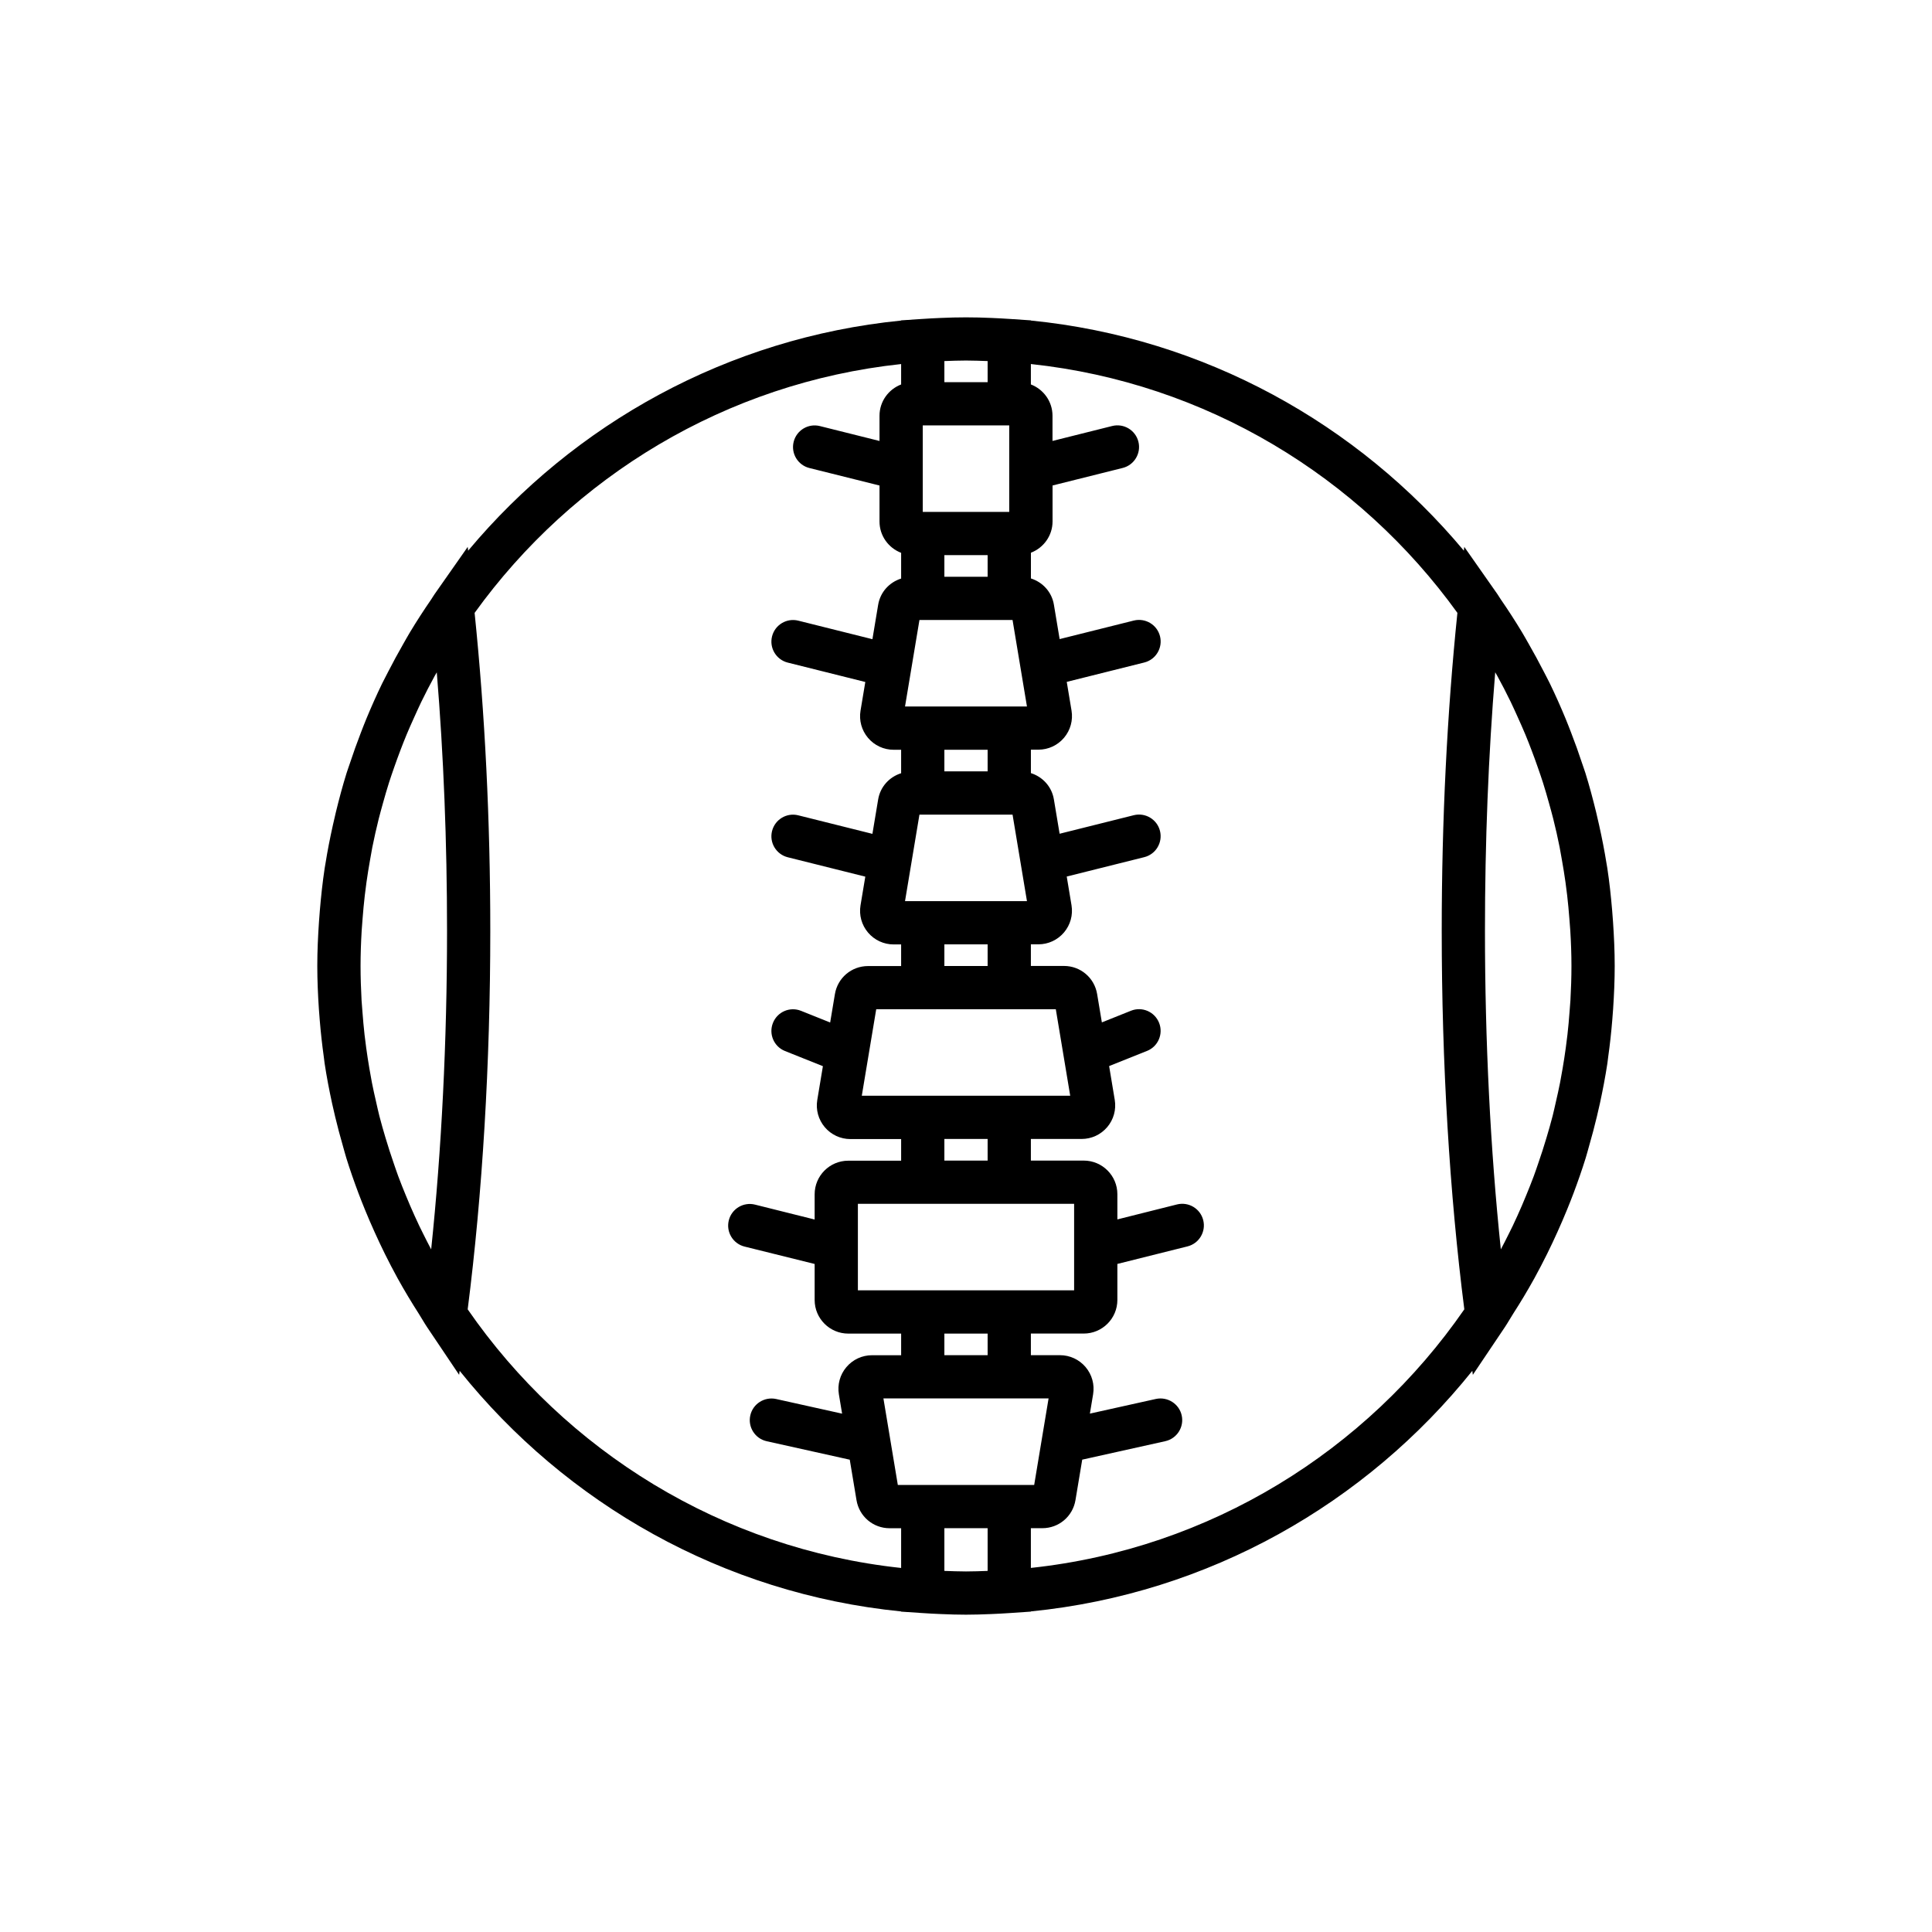 <?xml version="1.0" encoding="utf-8"?>
<!-- Generator: Adobe Illustrator 16.0.0, SVG Export Plug-In . SVG Version: 6.00 Build 0)  -->
<!DOCTYPE svg PUBLIC "-//W3C//DTD SVG 1.1//EN" "http://www.w3.org/Graphics/SVG/1.1/DTD/svg11.dtd">
<svg version="1.1" id="Capa_1" xmlns="http://www.w3.org/2000/svg" xmlns:xlink="http://www.w3.org/1999/xlink" x="0px" y="0px"
	 width="350px" height="350px" viewBox="0 0 350 350" enable-background="new 0 0 350 350" xml:space="preserve">
<path d="M276.074,234.86c0.646-1.088,1.284-2.181,1.896-3.29c0.8-1.449,1.559-2.926,2.299-4.41c0.655-1.32,1.277-2.648,1.881-3.988
	c0.6-1.332,1.184-2.672,1.735-4.03c0.399-0.988,0.799-1.971,1.172-2.97c0.786-2.1,1.531-4.224,2.201-6.378
	c0.223-0.717,0.407-1.441,0.615-2.166c0.513-1.767,0.982-3.549,1.414-5.347c0.188-0.795,0.379-1.591,0.552-2.394
	c0.518-2.39,0.979-4.799,1.352-7.243c0.059-0.392,0.094-0.791,0.148-1.183c0.31-2.183,0.549-4.388,0.733-6.608
	c0.059-0.693,0.113-1.392,0.16-2.084c0.169-2.57,0.286-5.159,0.286-7.772c0-2.695-0.125-5.363-0.306-8.015
	c-0.047-0.686-0.098-1.371-0.157-2.057c-0.219-2.578-0.493-5.144-0.877-7.67c-0.039-0.259-0.09-0.517-0.133-0.776
	c-0.376-2.354-0.835-4.681-1.348-6.988c-0.177-0.787-0.353-1.571-0.545-2.358c-0.583-2.385-1.21-4.751-1.935-7.074
	c-0.188-0.599-0.408-1.183-0.604-1.778c-0.615-1.869-1.277-3.718-1.986-5.543c-0.325-0.838-0.646-1.676-0.991-2.511
	c-0.9-2.178-1.856-4.333-2.883-6.444c-0.353-0.725-0.74-1.438-1.108-2.158c-0.858-1.673-1.751-3.322-2.684-4.944
	c-0.411-0.717-0.808-1.438-1.234-2.146c-1.222-2.029-2.507-4.011-3.847-5.955c-0.215-0.313-0.396-0.642-0.614-0.952l-6.001-8.559
	l-0.075,0.689c-19.21-22.986-47.02-38.558-78.439-41.691v-0.031l-3.651-0.247c-0.073-0.004-0.133-0.008-0.203-0.012
	c-1.081-0.07-2.162-0.133-3.252-0.176c-3.228-0.145-6.06-0.145-9.288,0c-1.089,0.043-2.17,0.106-3.251,0.176
	c-0.075,0.004-0.129,0.008-0.204,0.012l-3.655,0.247v0.035c-31.42,3.134-59.229,18.701-78.439,41.691l-0.075-0.689l-6.001,8.559
	c-0.219,0.31-0.4,0.639-0.615,0.952c-1.34,1.947-2.625,3.929-3.847,5.955c-0.427,0.709-0.822,1.43-1.234,2.146
	c-0.932,1.626-1.826,3.275-2.683,4.944c-0.368,0.721-0.752,1.434-1.109,2.158c-1.026,2.112-1.982,4.266-2.883,6.444
	c-0.344,0.831-0.666,1.669-0.991,2.511c-0.705,1.826-1.371,3.675-1.986,5.543c-0.196,0.595-0.416,1.179-0.604,1.778
	c-0.725,2.327-1.355,4.693-1.935,7.074c-0.192,0.784-0.373,1.567-0.544,2.358c-0.513,2.308-0.976,4.634-1.348,6.989
	c-0.04,0.258-0.094,0.517-0.133,0.775c-0.384,2.531-0.658,5.092-0.877,7.67c-0.059,0.686-0.11,1.371-0.157,2.057
	c-0.18,2.648-0.306,5.316-0.306,8.011c0,2.613,0.118,5.202,0.286,7.772c0.047,0.696,0.102,1.391,0.161,2.084
	c0.184,2.221,0.427,4.426,0.732,6.608c0.055,0.392,0.09,0.791,0.149,1.183c0.368,2.441,0.834,4.85,1.352,7.243
	c0.172,0.799,0.364,1.595,0.552,2.394c0.431,1.798,0.901,3.58,1.414,5.347c0.208,0.721,0.396,1.449,0.615,2.166
	c0.67,2.154,1.415,4.278,2.202,6.378c0.372,0.999,0.772,1.981,1.171,2.97c0.552,1.354,1.132,2.698,1.735,4.03
	c0.604,1.34,1.226,2.668,1.88,3.988c0.74,1.488,1.5,2.961,2.299,4.41c0.611,1.109,1.246,2.202,1.896,3.29
	c0.619,1.039,1.261,2.061,1.908,3.08c0.533,0.834,1.011,1.696,1.563,2.522l5.782,8.603l0.094-0.725
	c19.253,24.024,47.701,40.367,79.975,43.587v0.036l3.651,0.246c0.07,0.004,0.129,0.008,0.2,0.012
	c1.112,0.075,2.229,0.138,3.353,0.181c1.602,0.07,3.118,0.113,4.548,0.113c1.43,0,2.95-0.047,4.548-0.113
	c1.121-0.043,2.241-0.105,3.354-0.181c0.07-0.004,0.126-0.008,0.199-0.012l3.651-0.25v-0.036
	c32.274-3.22,60.722-19.563,79.972-43.587l0.094,0.725l5.782-8.603c0.552-0.822,1.03-1.688,1.563-2.522
	C274.813,236.921,275.455,235.899,276.074,234.86z M284.496,181.246c-0.039,0.681-0.106,1.354-0.156,2.036
	c-0.103,1.387-0.225,2.773-0.381,4.152c-0.09,0.807-0.199,1.609-0.306,2.413c-0.168,1.237-0.356,2.468-0.567,3.694
	c-0.146,0.854-0.294,1.712-0.459,2.558c-0.227,1.167-0.489,2.326-0.756,3.482c-0.199,0.862-0.38,1.731-0.599,2.585
	c-0.337,1.328-0.726,2.641-1.113,3.953c-0.466,1.575-0.971,3.134-1.508,4.677c-0.263,0.765-0.518,1.528-0.799,2.284
	c-0.436,1.167-0.897,2.315-1.367,3.463c-0.263,0.643-0.529,1.28-0.803,1.919c-0.525,1.207-1.063,2.406-1.626,3.593
	c-0.224,0.474-0.463,0.94-0.694,1.406c-0.478,0.968-0.967,1.923-1.473,2.875c-1.888-18.038-2.875-37.754-2.875-57.705
	c0-16.14,0.623-31.844,1.856-46.835c0.122,0.224,0.259,0.435,0.381,0.658c0.842,1.536,1.646,3.091,2.408,4.662
	c0.455,0.937,0.878,1.888,1.306,2.836c0.473,1.05,0.947,2.1,1.386,3.162c0.384,0.924,0.748,1.861,1.105,2.801
	c0.392,1.019,0.763,2.045,1.12,3.075c0.321,0.921,0.643,1.841,0.94,2.773c0.403,1.266,0.767,2.542,1.124,3.823
	c0.254,0.913,0.509,1.822,0.74,2.742c0.427,1.704,0.818,3.416,1.159,5.144c0.153,0.776,0.282,1.559,0.419,2.339
	c0.235,1.332,0.455,2.667,0.643,4.011c0.11,0.795,0.212,1.594,0.306,2.394c0.165,1.43,0.298,2.863,0.407,4.301
	c0.052,0.689,0.118,1.371,0.157,2.064c0.133,2.131,0.211,4.27,0.211,6.417C284.684,177.089,284.609,179.169,284.496,181.246z
	 M193.878,198.501h-7.126h-23.504h-7.125l2.613-15.67h4.513h23.504h4.517L193.878,198.501z M187.352,269.012h-0.6h-23.504h-0.599
	l-1.422-8.539v-0.004l-1.187-7.13h3.208h23.504h3.208L187.352,269.012z M178.918,284.583c-1.306,0.048-2.605,0.099-3.918,0.099
	s-2.613-0.056-3.917-0.099v-7.737h7.835V284.583z M178.918,245.508h-7.835v-3.917h7.835V245.508z M163.248,233.757h-7.834v-15.67
	h7.834h23.504h7.834v15.67h-7.834H163.248z M178.918,210.253h-7.835v-3.918h7.835V210.253z M178.918,174.997h-7.835v-3.917h7.835
	V174.997z M178.918,104.486h-7.835v-3.917h7.835V104.486z M186.043,163.246h-22.09l2.613-15.669h16.868L186.043,163.246z
	 M178.918,139.742h-7.835v-3.917h7.835V139.742z M186.043,127.99h-22.09l2.613-15.669h16.868L186.043,127.99z M167.166,92.734
	V77.065h15.668v15.669H167.166z M178.918,69.23h-7.835v-3.819c1.305-0.047,2.605-0.098,3.917-0.098s2.612,0.055,3.918,0.098V69.23z
	 M80.985,168.632c0,19.951-0.987,39.667-2.875,57.701c-0.505-0.948-0.995-1.907-1.473-2.875c-0.231-0.47-0.47-0.937-0.693-1.406
	c-0.564-1.187-1.104-2.39-1.63-3.601c-0.274-0.631-0.537-1.269-0.799-1.903c-0.474-1.147-0.937-2.304-1.371-3.471
	c-0.282-0.756-0.533-1.524-0.799-2.284c-0.537-1.543-1.038-3.102-1.508-4.677c-0.388-1.313-0.776-2.625-1.113-3.953
	c-0.219-0.854-0.399-1.723-0.599-2.585c-0.267-1.156-0.529-2.315-0.756-3.482c-0.164-0.851-0.313-1.704-0.458-2.558
	c-0.208-1.227-0.4-2.461-0.568-3.694c-0.109-0.804-0.215-1.606-0.305-2.413c-0.157-1.379-0.274-2.762-0.38-4.152
	c-0.051-0.678-0.118-1.355-0.157-2.036c-0.11-2.073-0.185-4.153-0.185-6.245c0-2.146,0.079-4.286,0.204-6.413
	c0.039-0.693,0.105-1.375,0.156-2.064c0.11-1.438,0.243-2.875,0.408-4.301c0.094-0.799,0.196-1.598,0.306-2.394
	c0.188-1.344,0.407-2.68,0.642-4.011c0.137-0.78,0.267-1.567,0.419-2.339c0.345-1.727,0.736-3.439,1.159-5.143
	c0.231-0.92,0.49-1.83,0.74-2.743c0.357-1.281,0.721-2.558,1.125-3.823c0.298-0.932,0.619-1.853,0.94-2.773
	c0.36-1.03,0.733-2.053,1.121-3.075c0.36-0.94,0.725-1.88,1.109-2.805c0.438-1.058,0.909-2.104,1.382-3.149
	c0.431-0.952,0.854-1.908,1.309-2.844c0.764-1.571,1.567-3.122,2.409-4.662c0.122-0.223,0.254-0.438,0.38-0.658
	C80.362,136.788,80.985,152.492,80.985,168.632z M84.726,237.199c2.672-20.926,4.094-44.578,4.094-68.567
	c0-20.029-0.968-39.384-2.84-57.6c17.772-24.659,45.503-41.68,77.268-45.08v3.698c-2.284,0.877-3.917,3.079-3.917,5.668v4.568
	l-10.8-2.699c-2.092-0.525-4.227,0.745-4.751,2.852c-0.525,2.096,0.752,4.223,2.852,4.748l12.7,3.169v6.526
	c0,2.589,1.634,4.791,3.917,5.668v4.662c-2.131,0.673-3.78,2.448-4.164,4.759l-1.038,6.225l-13.432-3.357
	c-2.088-0.521-4.227,0.744-4.752,2.852c-0.524,2.096,0.752,4.223,2.852,4.748l14.043,3.51l-0.866,5.195
	c-0.294,1.767,0.2,3.564,1.359,4.932c1.159,1.371,2.852,2.154,4.642,2.154h1.355v4.247c-2.131,0.674-3.78,2.448-4.164,4.76
	l-1.038,6.224l-13.432-3.357c-2.088-0.529-4.227,0.745-4.752,2.852c-0.524,2.095,0.752,4.223,2.852,4.748l14.043,3.51l-0.866,5.194
	c-0.294,1.767,0.2,3.564,1.359,4.932c1.159,1.371,2.852,2.154,4.642,2.154h1.355v3.917h-5.997c-2.989,0-5.512,2.14-6.001,5.089
	l-0.858,5.135l-5.272-2.111c-2.021-0.811-4.29,0.173-5.093,2.187c-0.803,2.01,0.172,4.289,2.182,5.092l6.867,2.746l-1.018,6.119
	c-0.294,1.767,0.2,3.564,1.359,4.932c1.16,1.371,2.852,2.154,4.642,2.154h9.19v3.918h-9.582c-3.357,0-6.087,2.73-6.087,6.087v4.568
	l-10.8-2.699c-2.091-0.524-4.227,0.744-4.751,2.852c-0.525,2.096,0.752,4.223,2.852,4.748l12.7,3.152v6.527
	c0,3.354,2.73,6.087,6.087,6.087h9.582v3.917h-5.276c-1.794,0-3.482,0.783-4.642,2.155c-1.16,1.367-1.653,3.165-1.359,4.932
	l0.583,3.498l-11.96-2.656c-2.104-0.454-4.203,0.866-4.673,2.978s0.861,4.203,2.973,4.673l15.046,3.346l1.222,7.33
	c0.489,2.949,3.016,5.087,6.001,5.087h2.084v7.197C130.731,280.564,102.433,262.814,84.726,237.199z M186.752,284.043v-7.197h2.08
	c2.989,0,5.512-2.138,6.001-5.087l1.222-7.33l15.047-3.346c2.111-0.47,3.443-2.562,2.974-4.673
	c-0.471-2.111-2.573-3.428-4.674-2.978l-11.959,2.656l0.583-3.498c0.294-1.767-0.2-3.564-1.359-4.932
	c-1.159-1.371-2.852-2.155-4.642-2.155h-5.272v-3.917h9.582c3.356,0,6.088-2.729,6.088-6.087v-6.527l12.703-3.176
	c2.099-0.525,3.373-2.652,2.852-4.748c-0.525-2.104-2.651-3.372-4.752-2.852l-10.803,2.711v-4.568c0-3.353-2.731-6.087-6.088-6.087
	h-9.582v-3.918h9.194c1.793,0,3.482-0.783,4.642-2.153c1.159-1.368,1.652-3.166,1.358-4.933l-1.018-6.119l6.867-2.745
	c2.009-0.804,2.984-3.084,2.182-5.093c-0.807-2.014-3.079-2.993-5.093-2.186l-5.272,2.11l-0.858-5.135
	c-0.489-2.949-3.016-5.089-6.001-5.089h-6.001v-3.917h1.359c1.794,0,3.482-0.784,4.642-2.154c1.16-1.368,1.653-3.166,1.359-4.932
	l-0.865-5.194l14.043-3.51c2.1-0.524,3.373-2.651,2.852-4.748c-0.524-2.104-2.655-3.376-4.751-2.852l-13.433,3.357l-1.038-6.225
	c-0.384-2.315-2.037-4.085-4.164-4.759v-4.246h1.358c1.795,0,3.483-0.784,4.643-2.155c1.159-1.367,1.653-3.165,1.359-4.932
	l-0.865-5.194l14.043-3.51c2.1-0.525,3.373-2.652,2.853-4.748c-0.525-2.104-2.656-3.369-4.752-2.852l-13.433,3.357l-1.038-6.225
	c-0.384-2.315-2.037-4.085-4.164-4.759v-4.662c2.283-0.877,3.918-3.079,3.918-5.668v-6.511l12.703-3.177
	c2.1-0.525,3.373-2.652,2.852-4.748c-0.524-2.104-2.651-3.373-4.751-2.852l-10.812,2.707v-4.568c0-2.589-1.635-4.791-3.918-5.668
	v-3.698c31.766,3.4,59.495,20.421,77.269,45.08c-1.873,18.215-2.84,37.57-2.84,57.6c0,23.993,1.422,47.642,4.093,68.567
	C247.567,262.814,219.269,280.564,186.752,284.043z"/>
</svg>
